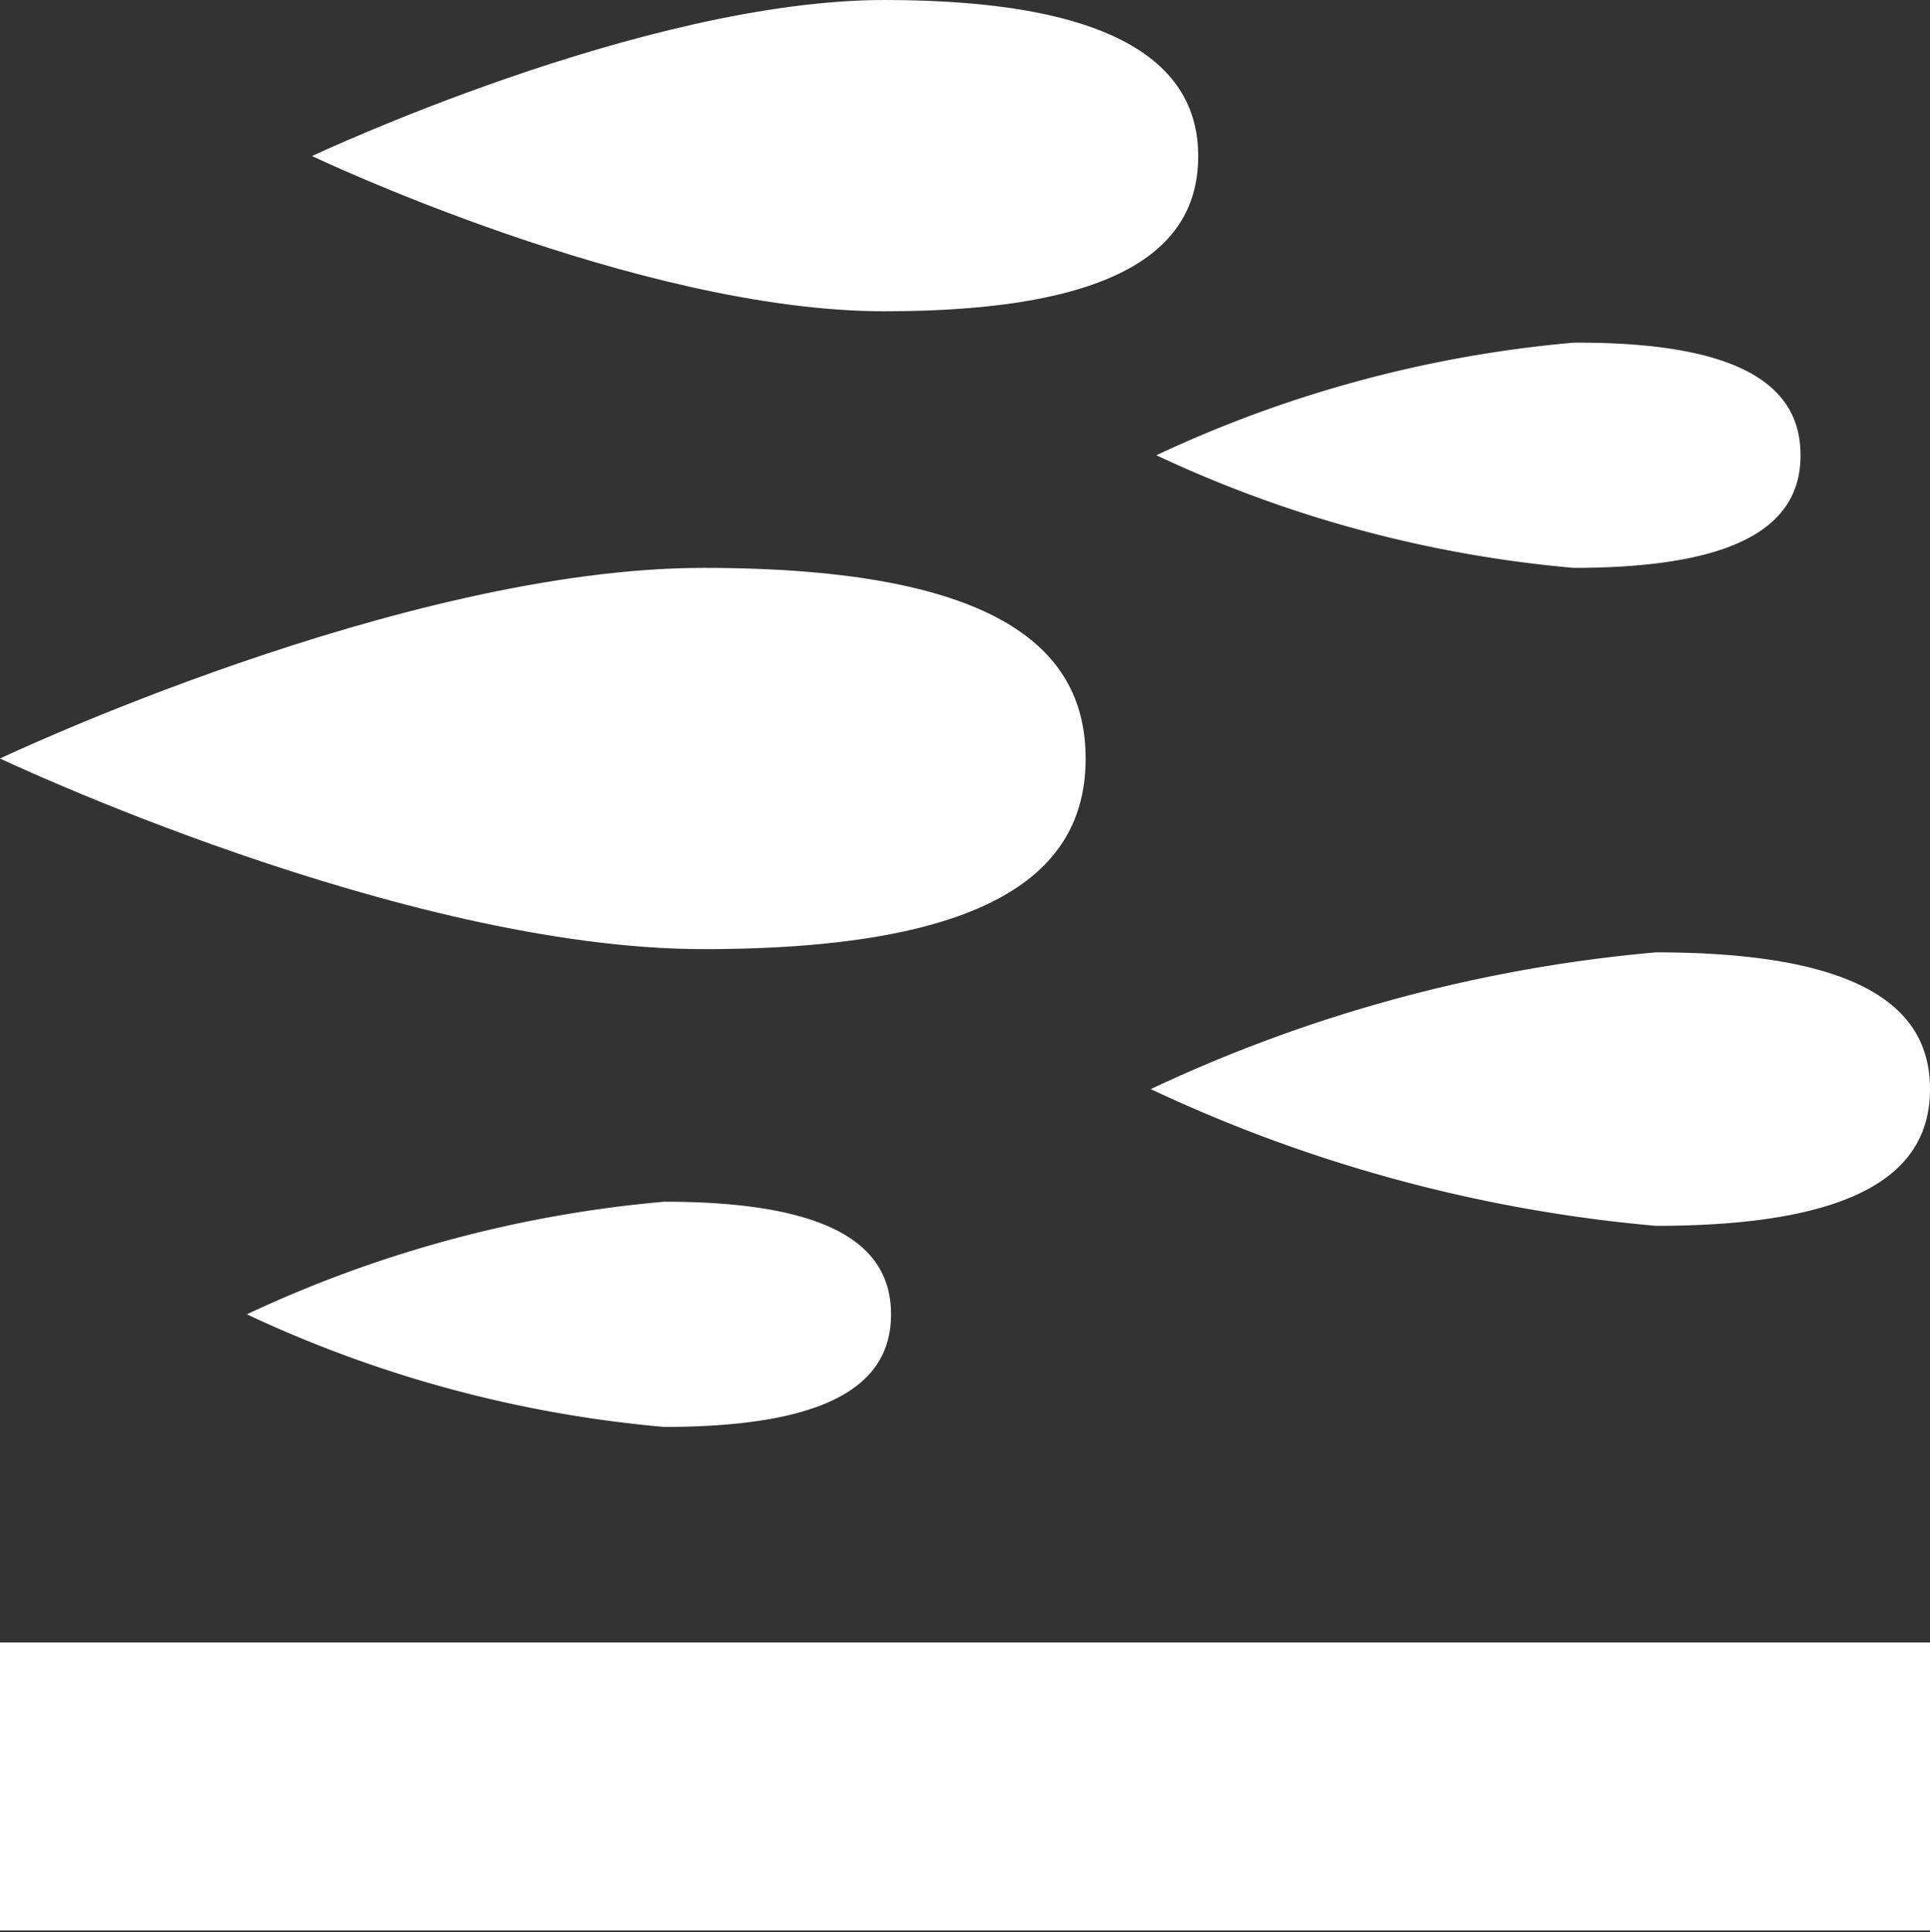 <svg id="图层_1" data-name="图层 1" xmlns="http://www.w3.org/2000/svg" viewBox="0 0 24 24.02"><rect x="0" y="0" width="24" height="24.02" fill="#333333" stroke="none"/><defs><style>.cls-1{fill:#fff;}</style></defs><title>icon_事件河流图</title><path class="cls-1" d="M0,20.42H24V24H0v-3.6Z" transform="translate(0 0)"/><path class="cls-1" d="M13.5,9.43c0,1.31-1,2.37-4.75,2.37S0,9.43,0,9.43,5,7.06,8.75,7.06,13.5,8.12,13.5,9.43Z" transform="translate(0 0)"/><path class="cls-1" d="M14.9,1.94C14.9,3,14.07,3.87,11,3.87S3.88,1.94,3.88,1.94,8,0,11,0,14.9,0.87,14.9,1.94Z" transform="translate(0 0)"/><path class="cls-1" d="M24,13.54c0,0.94-.73,1.7-3.41,1.7a18.57,18.57,0,0,1-6.28-1.7,18.57,18.57,0,0,1,6.28-1.7C23.27,11.84,24,12.6,24,13.54Z" transform="translate(0 0)"/><path class="cls-1" d="M22.39,5.66c0,0.78-.61,1.4-2.82,1.4a15.34,15.34,0,0,1-5.19-1.4,15.34,15.34,0,0,1,5.19-1.4C21.79,4.25,22.39,4.88,22.39,5.66Z" transform="translate(0 0)"/><path class="cls-1" d="M11.08,16.34c0,0.78-.61,1.4-2.82,1.4a15.34,15.34,0,0,1-5.19-1.4,15.34,15.34,0,0,1,5.19-1.4C10.47,14.94,11.08,15.56,11.08,16.34Z" transform="translate(0 0)"/></svg>